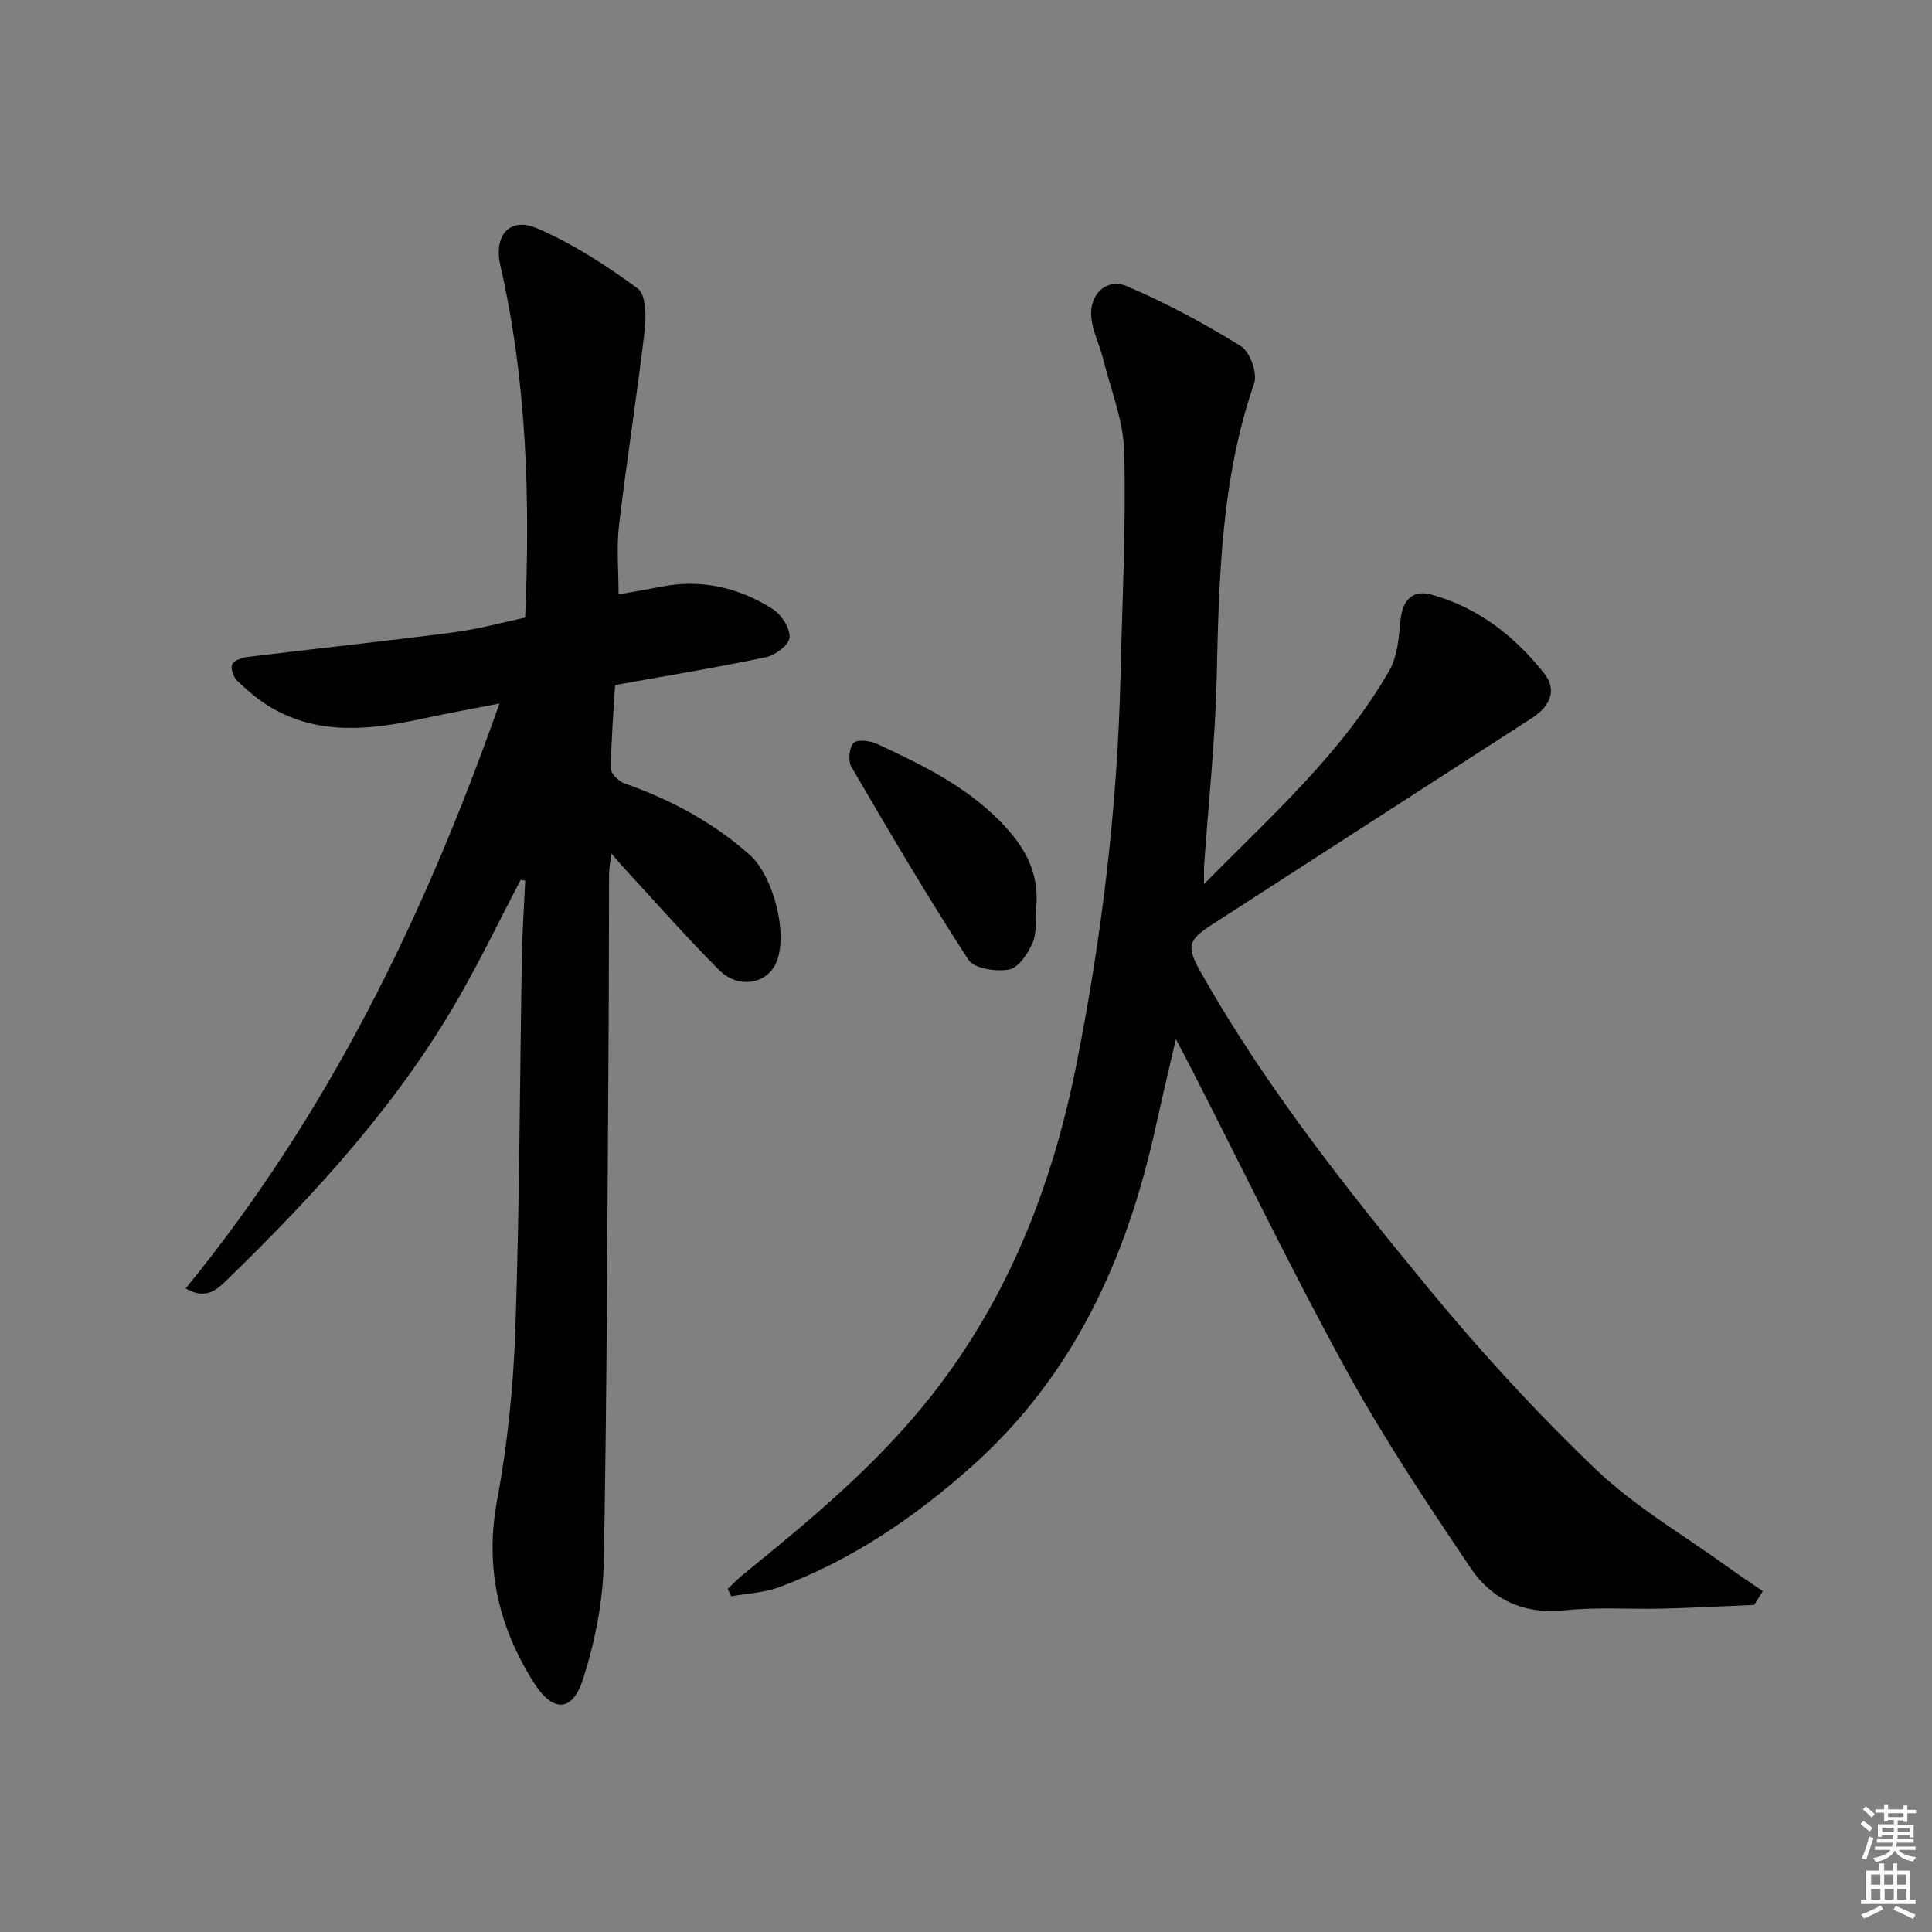 <svg enable-background="new 0 0 400 400" viewBox="0 0 400 400" xmlns="http://www.w3.org/2000/svg"><rect x="0" y="0" width="400" height="400" fill="#808080" stroke="none"/><path d="m385.2 377.6.6-.6c.6.4 1.3.9 1.9 1.5l-.6.7c-.8-.6-1.4-1.1-1.9-1.6zm.3 7.1c.6-1.4 1.1-2.9 1.5-4.5.3.1.6.3.9.4-.5 1.4-1 2.9-1.5 4.4l-.9-.2zm.2-10.1.6-.6c.7.5 1.3 1.1 1.9 1.6l-.7.7c-.6-.6-1.2-1.2-1.8-1.7zm8.4-.8h.8v.9h1.8v.7h-1.8v1.8h-.8v-.3h-1.2v.9h3.3v2.6h-.8v-.4h-2.5c0 .3 0 .6-.1.8h3.4v.7h-3.5c0 .3-.1.6-.1.8h4v.7h-3.5c.7.9 1.9 1.3 3.6 1.5-.2.2-.4.5-.6.9-1.9-.3-3.2-1.1-3.8-2.3-.5 1.1-1.8 2-3.9 2.4-.2-.3-.4-.5-.6-.8 1.9-.4 3.1-.9 3.6-1.7h-3.2v-.7h3.5c.1-.2.1-.5.2-.8h-3.3v-.7h3.4c0-.2 0-.5 0-.8h-2.4v.3h-.8v-2.6h3.3v-.9h-1.2v.3h-.8v-1.8h-1.8v-.7h1.8v-.9h.8v.9h3.2zm-4.4 5.5h2.4c0-.3 0-.6 0-.9h-2.4zm1.2-3.1h3.2v-.8h-3.2zm4.4 2.2h-2.4v.9h2.5v-.9z" fill="#fcfafa"/><path d="m389.2 385.8h.9v1.5h1.8v-1.5h.9v1.5h2.7v6h1.1v.9h-11.3v-.9h1.1v-6h2.7v-1.5zm.2 8.7.5.8c-1.2.6-2.5 1.3-4 1.9-.2-.3-.3-.6-.6-.8 1.6-.6 3-1.3 4.1-1.9zm-2-4.3h1.9v-2.1h-1.9zm0 3.1h1.9v-2.2h-1.9zm2.7-3.1h1.9v-2.1h-1.9zm.1 3.1h1.9v-2.2h-1.9zm2.3 1.3c1.4.6 2.7 1.2 4.1 1.8l-.5.9c-1.5-.7-2.8-1.4-4.1-1.9zm2.2-6.5h-1.9v2.1h1.9zm-1.9 5.2h1.9v-2.2h-1.9z" fill="#fcfafa"/><g fill="#010101"><path d="m363.18 332.28c-6.27.26-12.53.61-18.81.76-6.83.17-13.71-.35-20.47.36-8.43.88-15.01-2.22-19.42-8.76-8.89-13.21-17.79-26.5-25.45-40.44-11.3-20.55-21.51-41.7-32.19-62.59-.89-1.75-1.82-3.48-3.39-6.47-1.63 7.07-3.01 12.88-4.3 18.72-5.96 26.89-16.97 51.03-37.95 69.73-11.88 10.6-24.91 19.45-39.92 25.03-3.1 1.15-6.59 1.27-9.9 1.87-.24-.51-.48-1.02-.72-1.54 1.09-1.02 2.13-2.1 3.29-3.04 14.1-11.44 28.07-23.04 39.31-37.48 15.65-20.1 24.64-43.15 29.57-67.89 5.3-26.59 8.53-53.44 9.16-80.58.36-15.47 1.15-30.96.77-46.41-.16-6.46-2.78-12.87-4.38-19.27-.72-2.87-2.14-5.64-2.44-8.53-.49-4.76 3.14-8.29 7.4-6.48 8.16 3.47 16.04 7.73 23.58 12.4 1.88 1.16 3.47 5.61 2.74 7.71-6.86 19.85-7.29 40.39-7.76 61.03-.3 12.93-1.7 25.84-2.6 38.75-.06.92-.01 1.85-.01 3.86 14.23-14.4 28.67-27.26 38.36-44.21 1.7-2.97 1.97-6.9 2.32-10.44.4-4.12 2.46-6.37 6.47-5.25 9.63 2.69 17.22 8.63 23.3 16.35 2.63 3.34 1.32 6.68-2.58 9.2-22.06 14.24-44.12 28.49-66.18 42.73-5.13 3.32-5.4 4.55-2.25 10.11 13.35 23.55 30.11 44.7 47.24 65.49 10.76 13.06 22.28 25.61 34.51 37.28 8.11 7.74 18.09 13.52 27.26 20.16 2.37 1.72 4.82 3.33 7.24 4.98-.59.96-1.19 1.91-1.8 2.86z"/><path d="m107.79 182.17c-4.1 7.86-7.97 15.84-12.33 23.54-12.76 22.53-30.07 41.39-48.49 59.31-2.09 2.04-4.39 4.15-8.53 1.74 29.42-36.01 49.37-76.79 64.97-121.11-5.84 1.14-10.83 2.04-15.78 3.11-10.71 2.31-21.37 3.62-31.44-2.24-2.55-1.49-4.86-3.47-7.02-5.51-.81-.76-1.47-2.58-1.1-3.44.36-.85 2.08-1.43 3.27-1.57 14.17-1.73 28.37-3.24 42.53-5.07 5.03-.65 9.97-2.03 14.85-3.06 1.08-24.84.32-49.04-5.13-72.9-1.43-6.25 1.94-10.17 7.69-7.67 7.35 3.19 14.27 7.66 20.75 12.43 1.71 1.26 1.78 5.75 1.45 8.62-1.58 13.49-3.72 26.91-5.32 40.39-.54 4.54-.09 9.2-.09 14.32 2.9-.52 5.79-1 8.66-1.57 8.42-1.68 16.24.12 23.32 4.65 1.77 1.14 3.53 3.92 3.43 5.84-.08 1.48-2.91 3.66-4.82 4.07-10.21 2.15-20.52 3.84-31.31 5.78-.32 5.46-.82 11.38-.87 17.31-.01 1.04 1.65 2.65 2.87 3.07 9.52 3.36 18.21 8 25.83 14.74 4.92 4.34 8.16 16.61 5.46 22.51-1.98 4.32-7.82 5.32-11.79 1.34-6.93-6.94-13.41-14.34-20.07-21.55-.55-.6-1.07-1.23-2.21-2.55-.22 1.91-.47 3.08-.47 4.24-.05 10.5-.02 20.99-.09 31.49-.26 36.97-.31 73.94-1 110.9-.15 8.14-1.8 16.49-4.28 24.26-2.2 6.91-6.24 7.01-10.14.88-7.39-11.61-10.28-24-7.66-37.96 2.19-11.71 3.38-23.71 3.78-35.62.86-25.62.9-51.26 1.34-76.9.09-5.23.46-10.45.69-15.67-.33-.07-.64-.11-.95-.15z"/><path d="m214.53 187.85c-.2 2.48.17 5.21-.75 7.38-.95 2.22-2.94 5.15-4.88 5.5-2.68.49-7.22-.19-8.41-2.03-8.48-13.05-16.37-26.48-24.22-39.93-.72-1.24-.46-4.02.47-4.96.78-.79 3.44-.44 4.89.23 9.19 4.27 18.24 8.64 25.54 16.11 4.97 5.1 8.05 10.47 7.36 17.7z"/></g></svg>